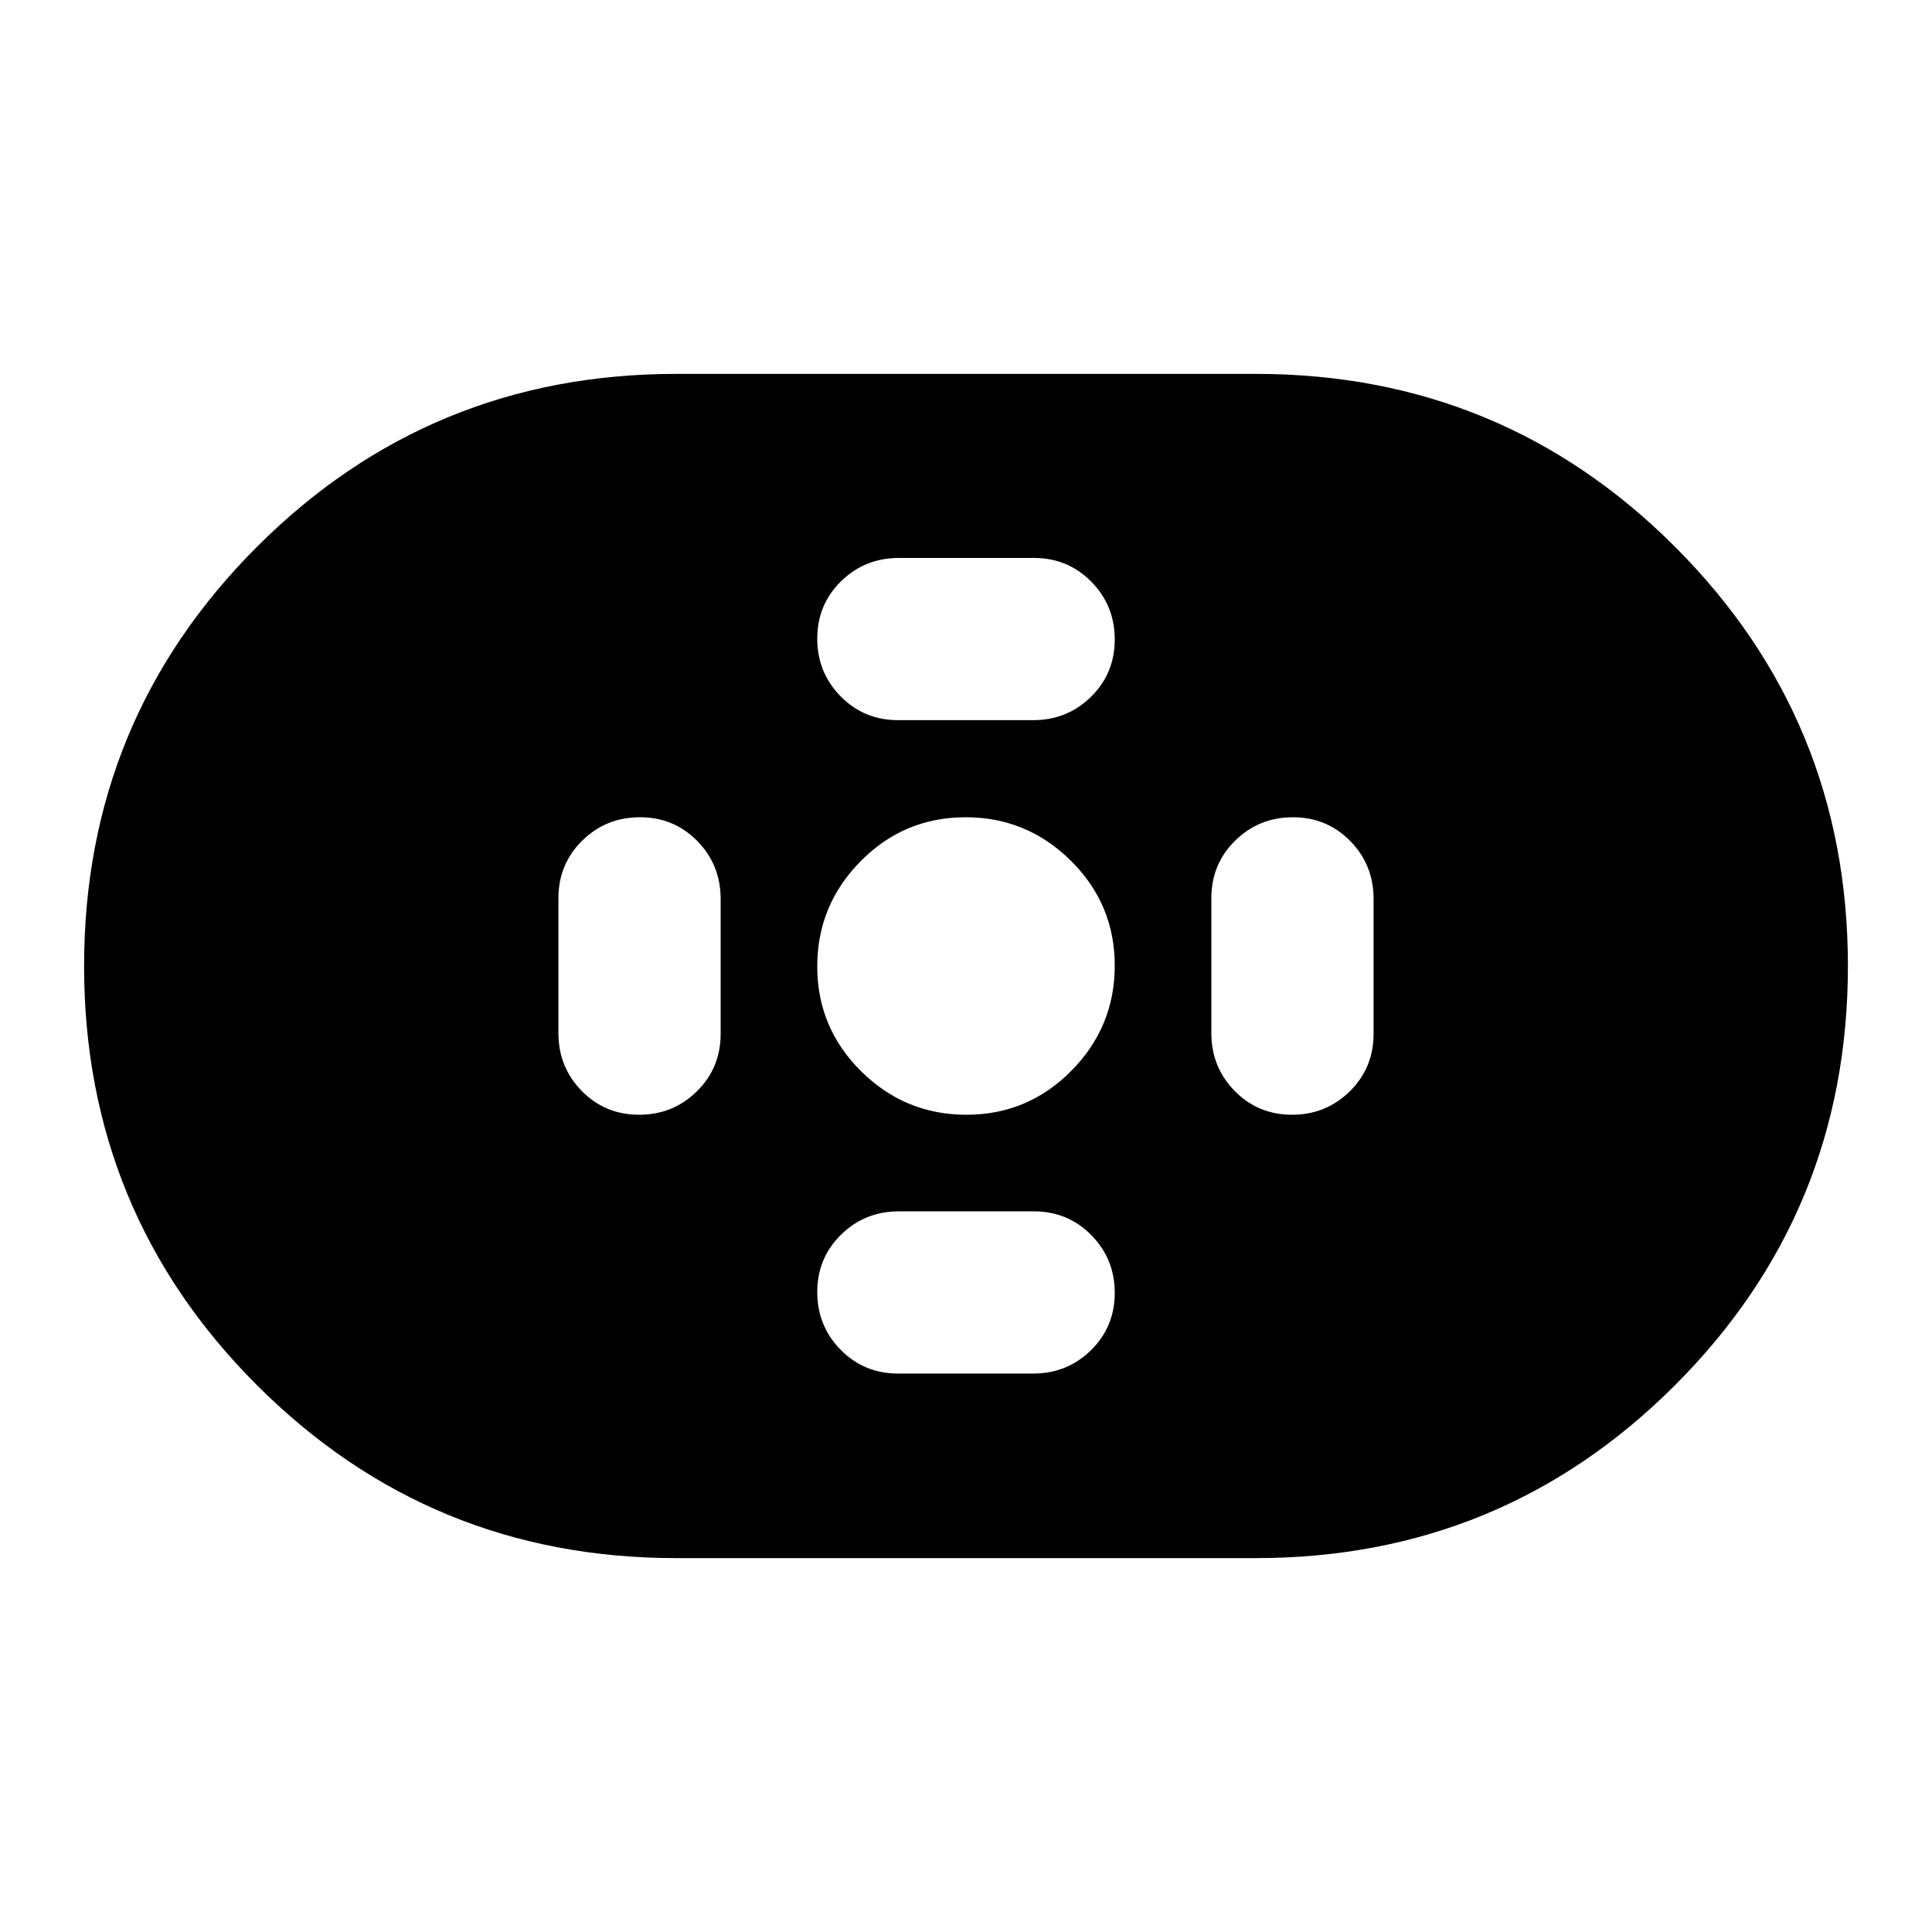 <svg xmlns="http://www.w3.org/2000/svg" height="20" viewBox="0 -960 960 960" width="20"><path d="M336-185.782q-122.391 0-208.304-85.914Q41.783-357.609 41.783-480t85.913-208.304Q213.609-774.218 336-774.218h288q122.391 0 208.304 85.914Q918.218-602.391 918.218-480t-85.914 208.304Q746.391-185.782 624-185.782H336Zm144.212-220.305q30.505 0 52.103-21.81 21.598-21.81 21.598-52.315t-21.81-52.103q-21.81-21.598-52.315-21.598t-52.103 21.81q-21.598 21.81-21.598 52.315t21.81 52.103q21.81 21.598 52.315 21.598Zm-33.908-196.065h67.042q16.937 0 28.752-11.605 11.815-11.605 11.815-28.489 0-16.885-11.64-28.7-11.64-11.815-28.577-11.815h-67.042q-16.937 0-28.752 11.605-11.815 11.604-11.815 28.489 0 16.884 11.64 28.7 11.64 11.815 28.577 11.815Zm0 324.674h67.042q16.937 0 28.752-11.605 11.815-11.604 11.815-28.489 0-16.884-11.64-28.7-11.64-11.815-28.577-11.815h-67.042q-16.937 0-28.752 11.605-11.815 11.605-11.815 28.489t11.64 28.7q11.64 11.815 28.577 11.815Zm195.703-128.609q16.884 0 28.7-11.64 11.815-11.64 11.815-28.577v-67.042q0-16.937-11.605-28.752-11.604-11.815-28.489-11.815-16.884 0-28.7 11.64-11.815 11.64-11.815 28.577v67.042q0 16.937 11.605 28.752 11.604 11.815 28.489 11.815Zm-324.435 0q16.884 0 28.7-11.64 11.815-11.64 11.815-28.577v-67.042q0-16.937-11.605-28.752-11.605-11.815-28.489-11.815t-28.7 11.64q-11.815 11.64-11.815 28.577v67.042q0 16.937 11.605 28.752 11.604 11.815 28.489 11.815Z"/></svg>